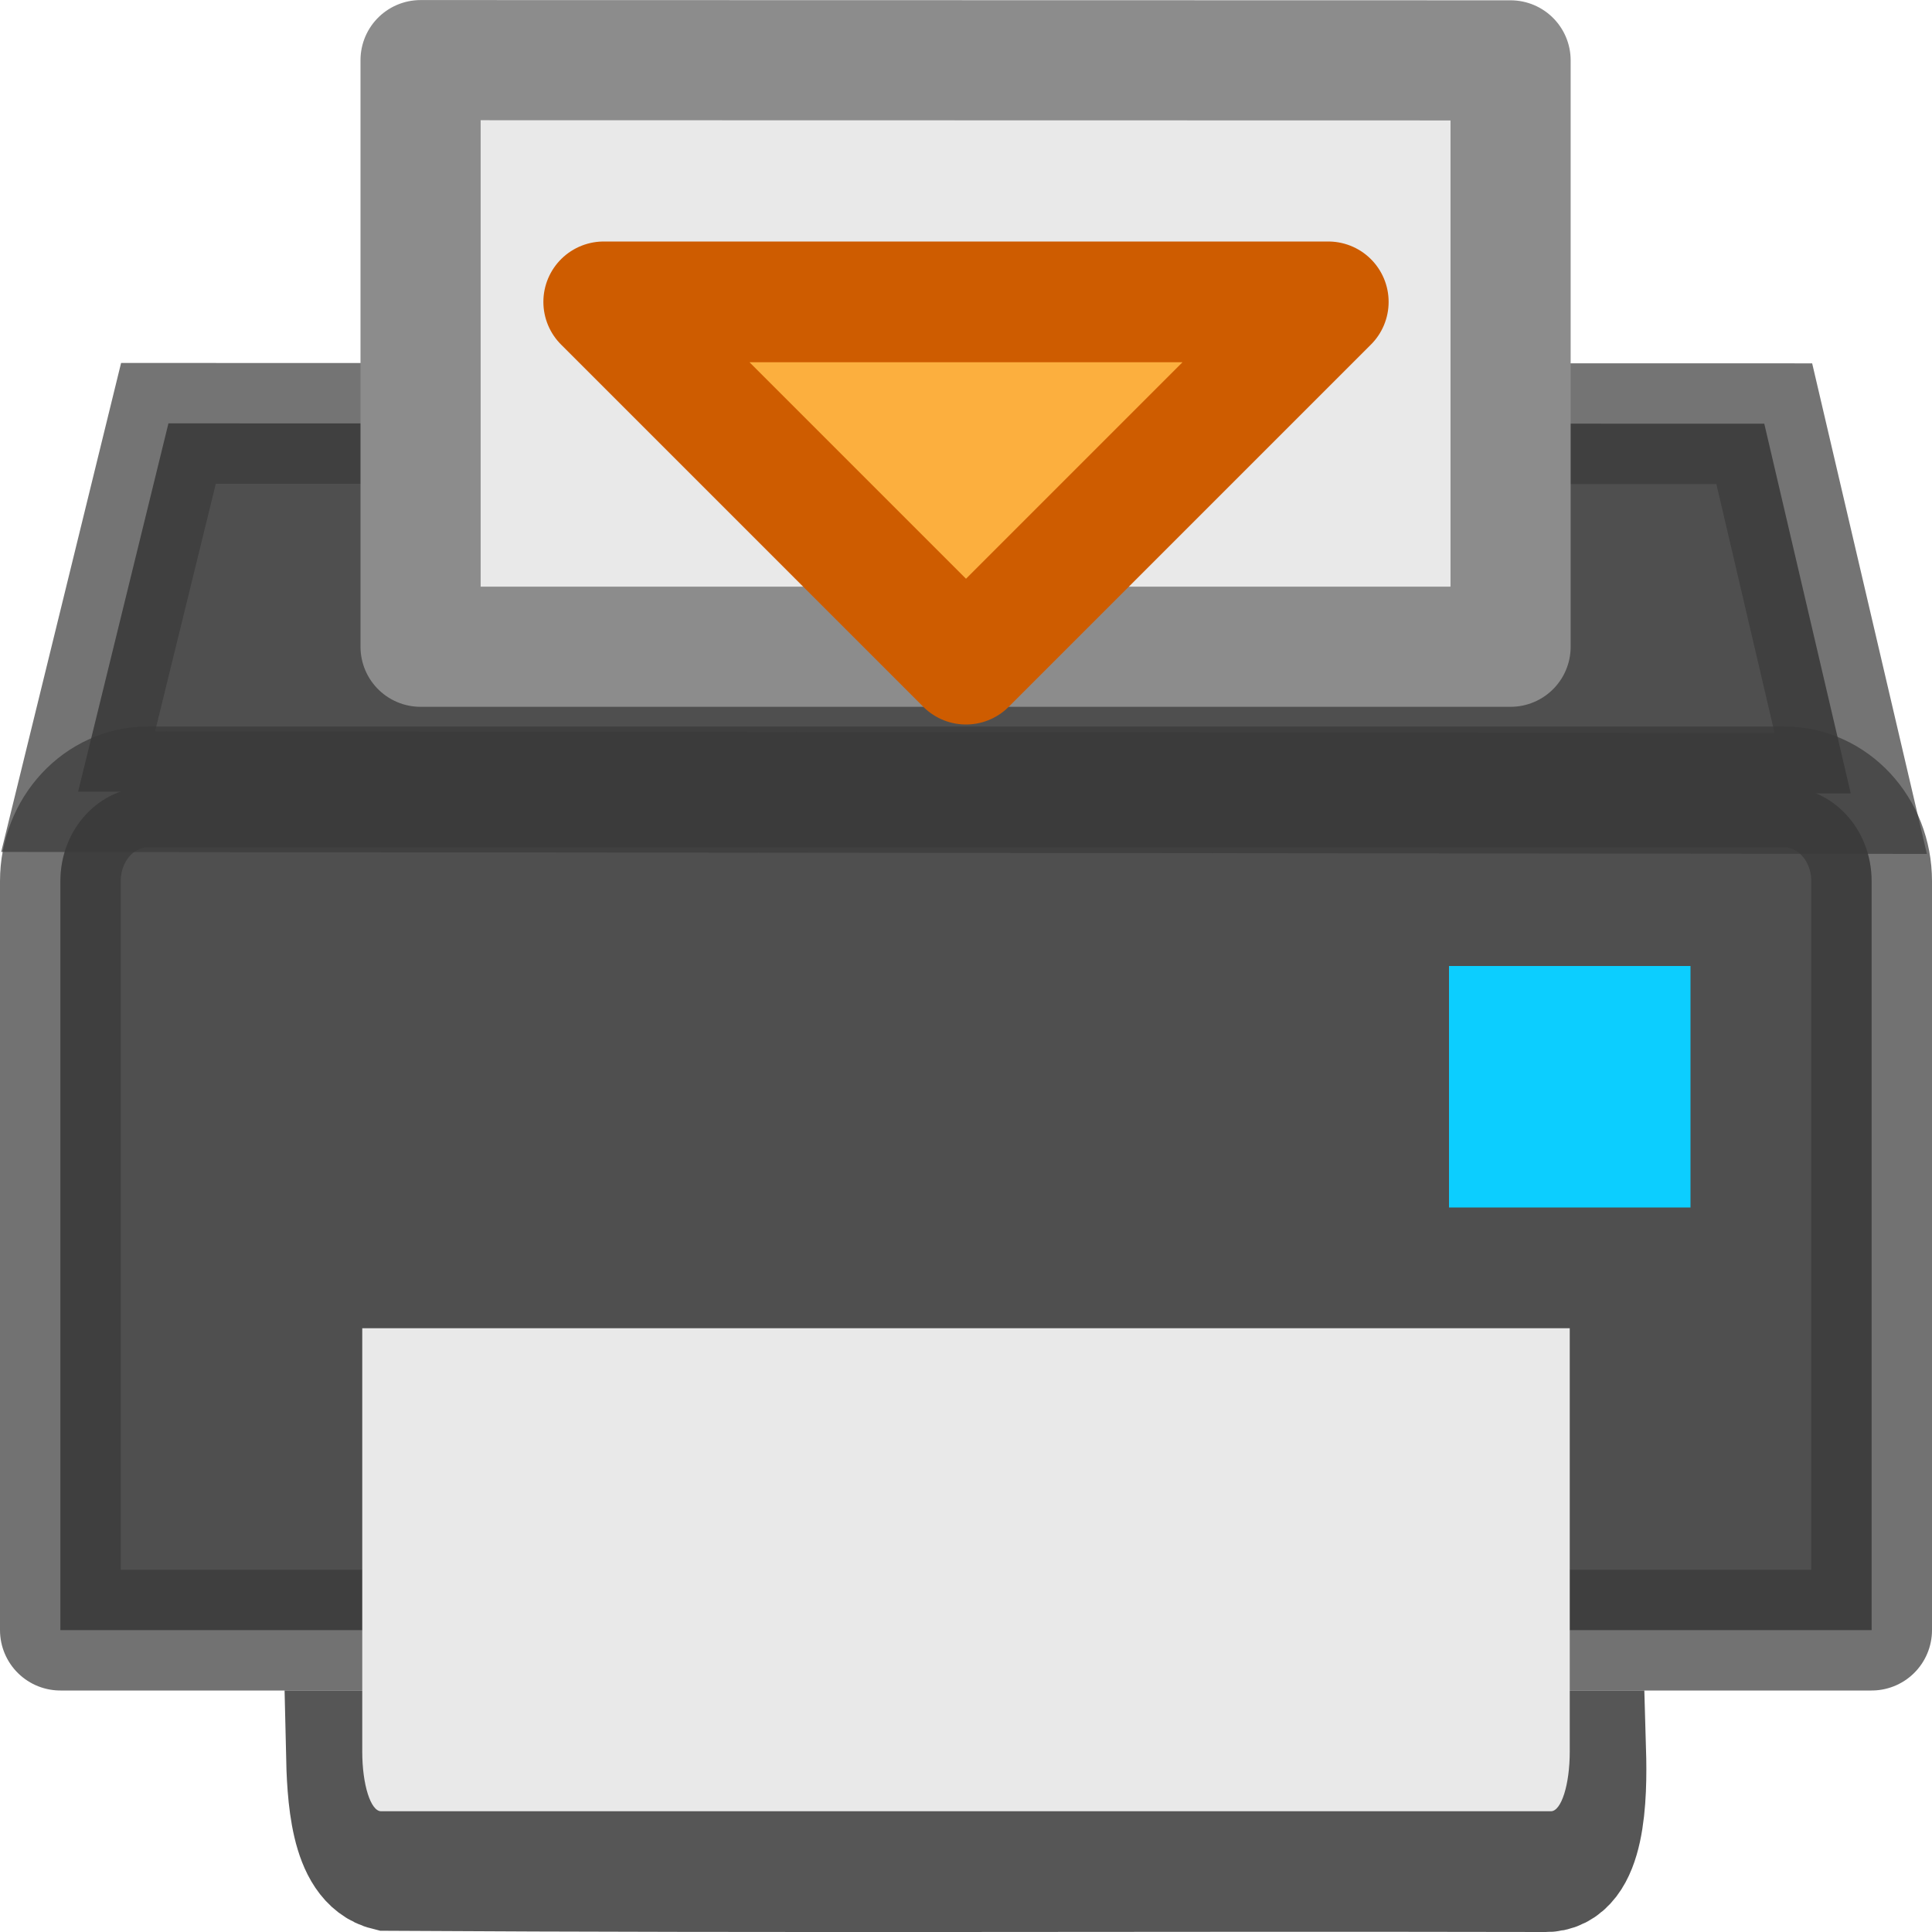 <svg height="16" width="16" xmlns="http://www.w3.org/2000/svg"><path d="m2.868 14.5c.008.36.03.914.342.99 3.3.02 6.28.003 9.58.01.34.015.353-.622.342-1z" fill="#505050" stroke="#565656" stroke-linecap="square"/><g stroke-linecap="round"><path d="m.647 6.556.748-3.05 13.216.003.716 3.062z" fill="#4f4f4f" fill-rule="evenodd"/><path d="m1.225 6.517h13.55c.402 0 .725.348.725.78v6.203h-15v-6.203c0-.432.323-.78.725-.78z" fill="#4f4f4f"/><path d="m1.225 6.517h13.55c.402 0 .725.348.725.78v6.203h-15v-6.203c0-.432.323-.78.725-.78z" fill="none" opacity=".71" stroke="#393939" stroke-linejoin="round"/><path d="m12 8h2v2h-2z" fill="#0cceff"/><path d="m.647 6.556.748-3.05 13.216.003.716 3.062z" fill="none" opacity=".7" stroke="#393939" stroke-linecap="butt"/></g><path d="m13 11v3.506c0 .274-.07.494-.156.494h-9.688c-.086 0-.156-.22-.156-.494v-3.506z" fill="#e9e9e9"/><g stroke-linejoin="round"><path d="m3.483.498 9.027.002v4.856h-9.027z" fill="#e9e9e9" stroke="#8c8c8c" stroke-width=".995"/><path d="m8 5.5 3-3h-6z" fill="#fcaf3e" stroke="#ce5c00" stroke-linecap="round"/></g></svg>